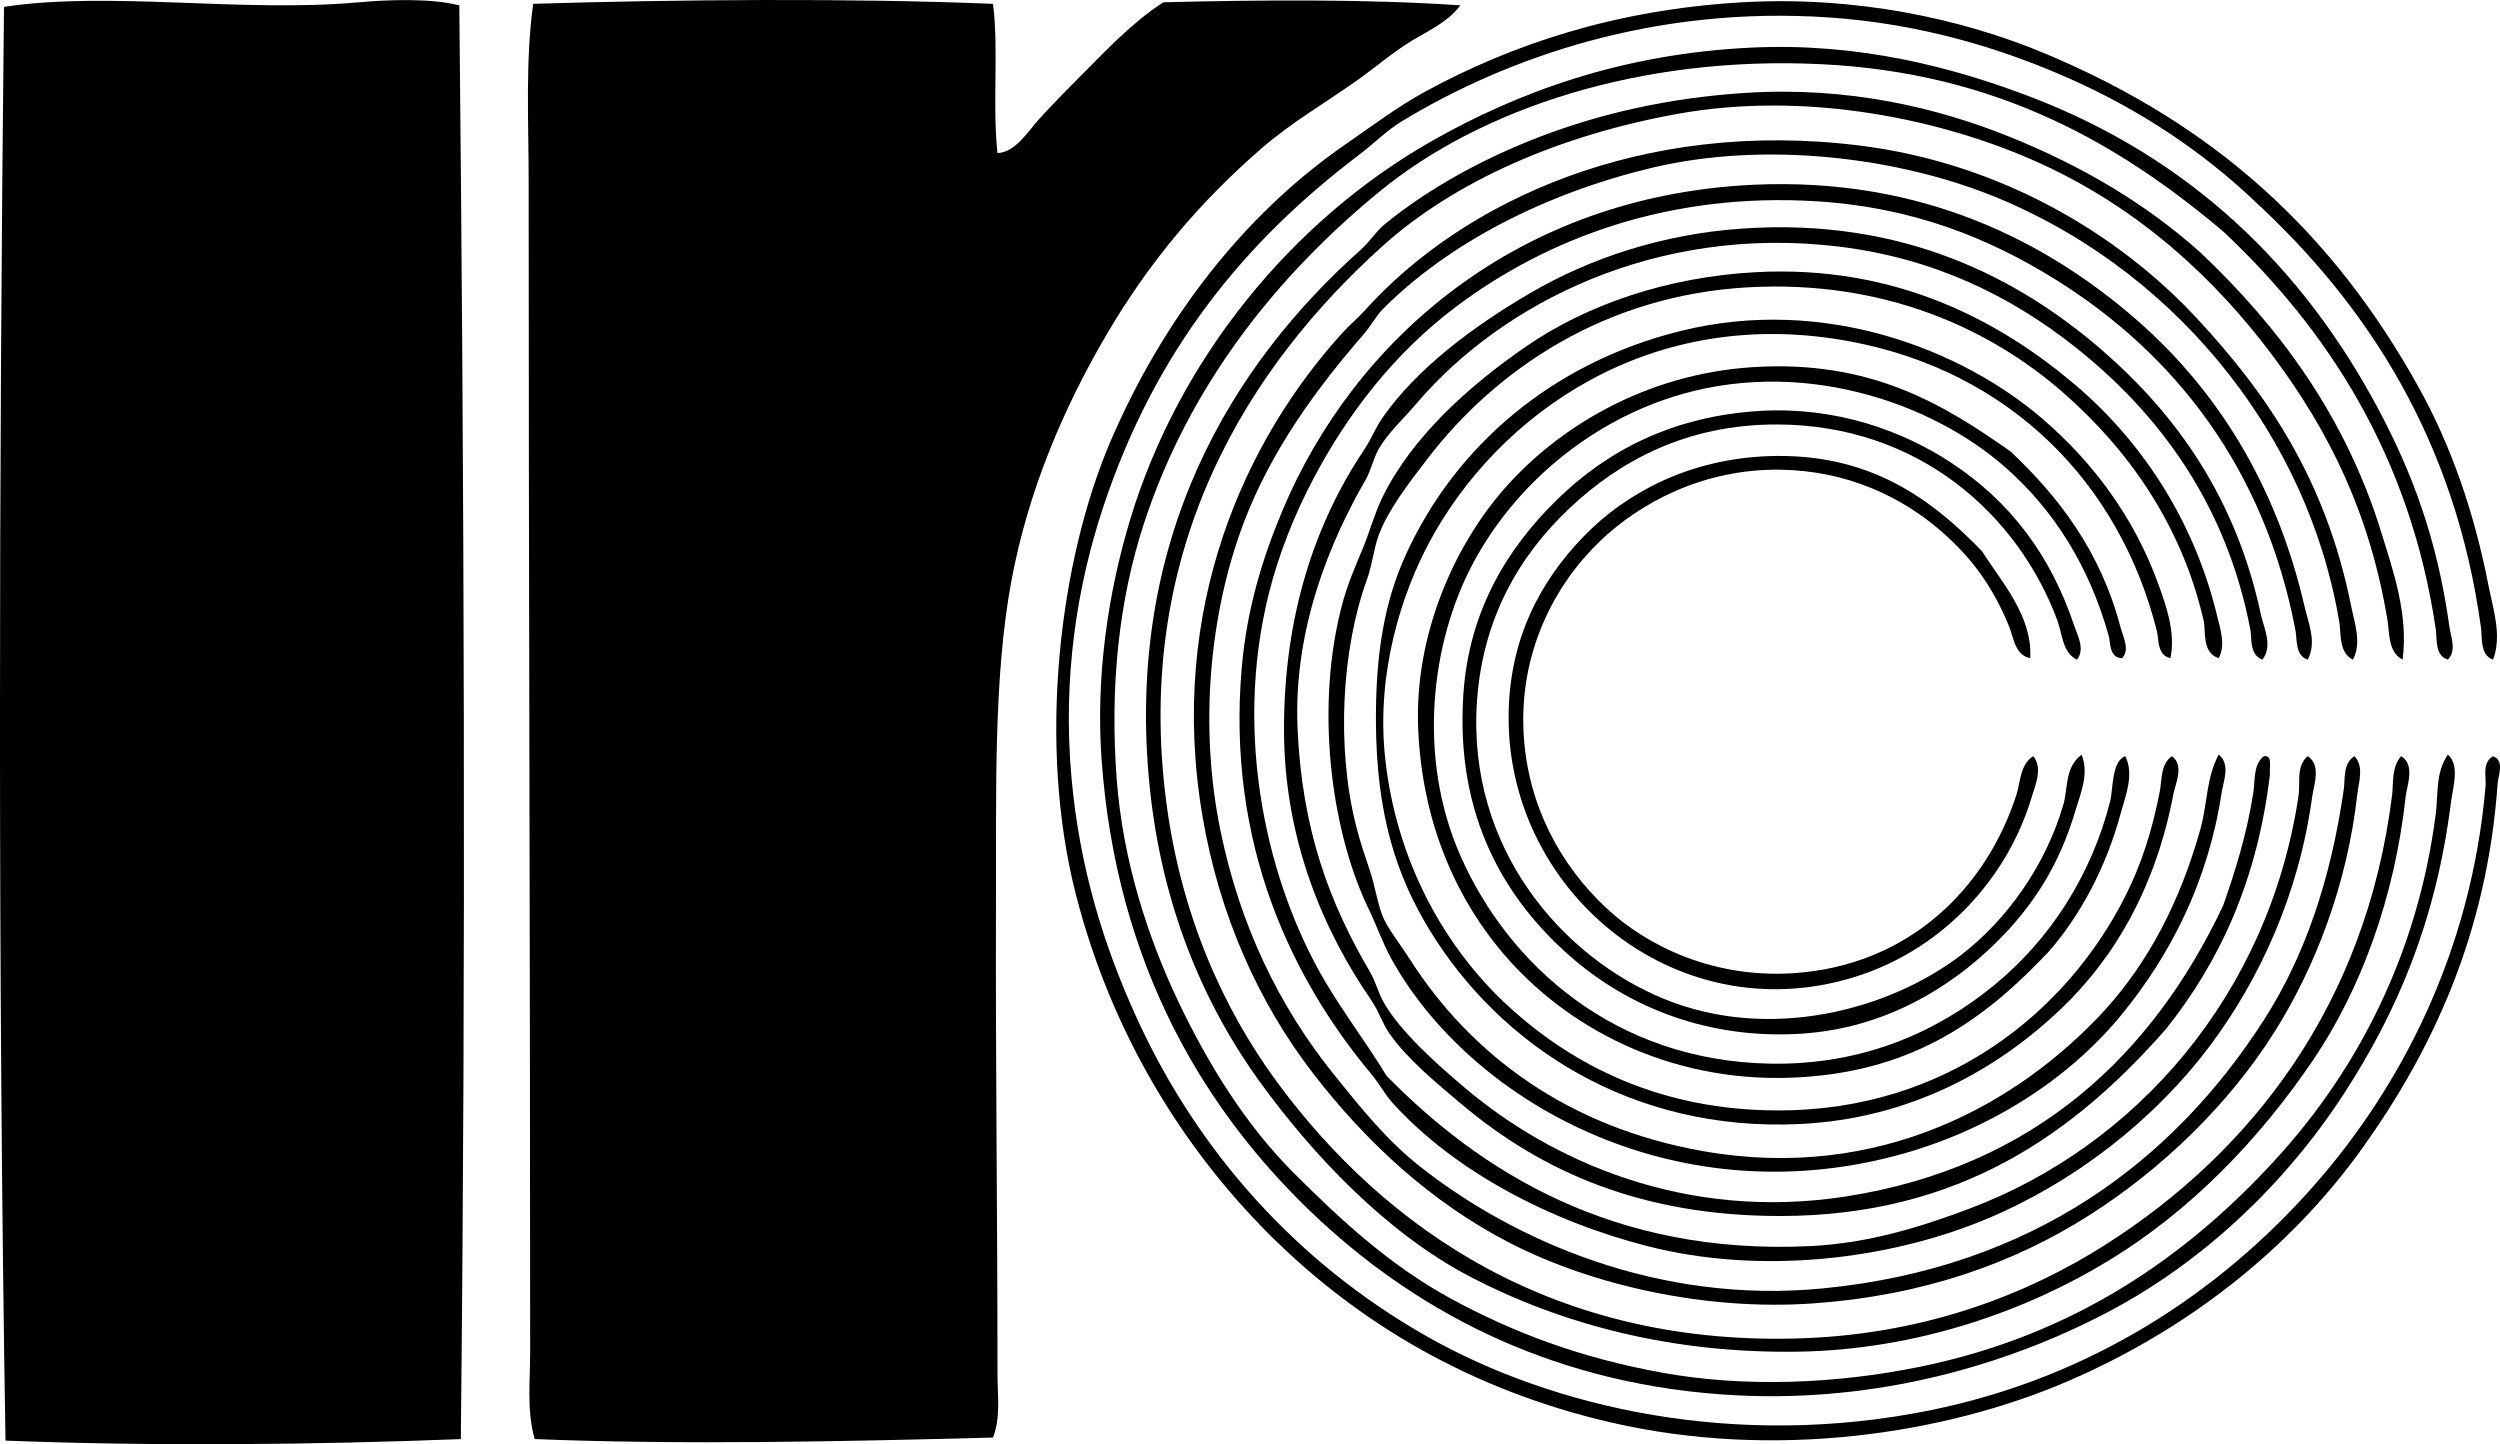 <?xml version="1.0" encoding="iso-8859-1"?>
<!-- Generator: Adobe Illustrator 19.2.0, SVG Export Plug-In . SVG Version: 6.00 Build 0)  -->
<svg version="1.1" xmlns="http://www.w3.org/2000/svg" xmlns:xlink="http://www.w3.org/1999/xlink" x="0px" y="0px"
	 viewBox="0 0 82.762 47.811" style="enable-background:new 0 0 82.762 47.811;" xml:space="preserve">
<g id="International_x5F_Record_x5F_Corporation">
	<path style="fill-rule:evenodd;clip-rule:evenodd;" d="M32.873,0.127c0.194,1.496-0.026,3.335,0.149,4.941
		c0.6-0.023,1.006-0.722,1.397-1.148c0.415-0.451,0.862-0.912,1.298-1.348c0.883-0.883,1.751-1.822,2.795-2.496
		c3.192-0.08,6.765-0.11,9.832,0.101c-0.42,0.566-1.095,0.857-1.647,1.197c-0.602,0.371-1.089,0.798-1.647,1.198
		c-1.119,0.804-2.271,1.457-3.294,2.346c-2.022,1.754-3.708,3.738-5.141,6.188c-1.383,2.365-2.586,5.13-3.144,8.185
		c-0.581,3.183-0.487,6.886-0.499,10.631c-0.017,5.352,0.05,10.368,0.05,15.571c0,0.688,0.11,1.431-0.149,2.097
		c-4.876,0.129-10.303,0.248-15.172,0.05c-0.268-0.934-0.15-1.928-0.15-2.895c0-13.199-0.05-25.869-0.05-38.779
		c0-1.959-0.113-3.92,0.15-5.84C22.389-0.016,28.08-0.067,32.873,0.127z"/>
	<path style="fill-rule:evenodd;clip-rule:evenodd;" d="M15.205,0.178c0.163,15.854,0.221,31.635,0.05,47.463
		c-4.741,0.188-10.203,0.242-15.073,0.05c-0.254-15.382-0.217-32.054-0.05-47.463c3.468-0.531,7.858,0.198,11.728-0.15
		C12.799-0.007,14.233-0.07,15.205,0.178z"/>
	<path style="fill-rule:evenodd;clip-rule:evenodd;" d="M82.533,21.838c-0.438-0.148-0.357-0.739-0.399-1.048
		C81.286,14.573,78.37,10.1,74.647,6.666c-1.738-1.653-3.795-3.019-6.089-4.043c-2.296-1.025-4.982-1.842-8.035-2.047
		c-5.72-0.383-10.595,1.302-14.124,3.444c-0.508,0.309-0.901,0.723-1.397,1.098c-3.848,2.909-6.782,6.534-8.484,11.679
		c-0.874,2.641-1.34,5.665-1.048,8.934c0.267,2.996,1.07,5.572,2.146,7.936c2.04,4.481,5.338,8.149,9.632,10.581
		c4.194,2.375,10.221,3.733,16.62,2.445c5.381-1.083,9.642-3.939,12.727-7.436c2.846-3.226,5.212-7.704,5.689-13.226
		c0.026-0.307-0.125-0.781,0.25-0.998c0.392,0.158,0.167,0.648,0.15,0.898c-0.348,5.014-2.192,8.865-4.442,12.027
		c-2.442,3.432-5.895,6.098-9.832,7.786c-4.017,1.723-9.654,2.599-15.073,1.348c-4.61-1.064-8.364-3.274-11.329-6.238
		c-2.879-2.879-5.223-6.688-6.388-11.229c-1.289-5.022-0.544-11.085,1.147-15.023c1.69-3.935,4.337-7.454,7.786-9.832
		c0.901-0.621,1.725-1.246,2.645-1.746c2.845-1.549,6.274-2.701,10.431-2.945c3.816-0.224,7.328,0.543,10.082,1.697
		c5.642,2.366,9.533,5.94,12.377,11.08c1.033,1.866,1.809,4.042,2.295,6.538C82.533,20.16,82.834,21.036,82.533,21.838z"/>
	<path style="fill-rule:evenodd;clip-rule:evenodd;" d="M81.036,21.838c-0.437-0.139-0.353-0.681-0.399-0.998
		c-0.846-5.744-3.584-9.932-7.037-13.177c-3.423-2.885-7.461-5.258-13.326-5.539C54.267,1.836,49.013,3.61,45.7,6.316
		c-3.387,2.767-6.326,6.402-7.835,11.029c-0.828,2.538-1.125,5.394-0.898,8.435c0.203,2.725,1.039,5.271,2.046,7.387
		c0.965,2.027,2.212,4.059,3.793,5.64c1.591,1.591,3.217,3.094,5.24,4.192c2.065,1.121,4.288,1.958,6.988,2.445
		c2.704,0.489,5.721,0.376,8.534-0.199c5.133-1.05,8.902-3.693,11.878-6.987c2.554-2.826,4.591-6.623,5.191-11.329
		c0.079-0.619-0.011-1.358,0.399-1.946c0.407,0.343,0.164,1.089,0.1,1.597c-0.5,3.95-1.801,6.953-3.544,9.633
		c-1.953,3.002-4.679,5.581-7.836,7.236c-3.345,1.754-7.597,2.973-12.227,2.745c-5.949-0.293-10.478-2.69-13.825-5.789
		c-3.799-3.52-6.75-8.442-7.237-15.272c-0.194-2.728,0.209-5.487,0.948-7.936c1.604-5.309,5.35-9.893,9.982-12.527
		c2.827-1.607,6.275-2.891,10.581-3.094c3.535-0.168,6.657,0.636,9.283,1.646c5.235,2.015,8.959,5.596,11.479,10.331
		c1.102,2.071,1.947,4.288,2.346,7.188C81.131,21.075,81.335,21.532,81.036,21.838z"/>
	<path style="fill-rule:evenodd;clip-rule:evenodd;" d="M79.538,21.838c-0.484-0.244-0.435-0.908-0.499-1.298
		c-0.587-3.547-1.932-6.244-3.743-8.684c-2.002-2.698-4.522-4.967-7.736-6.439c-3.196-1.463-7.732-2.423-12.028-1.647
		c-3.843,0.694-7.347,2.195-9.782,4.393c-4.3,3.878-8.261,9.881-7.137,18.416c0.475,3.605,1.809,6.733,3.693,9.283
		c3.537,4.784,9.164,8.787,17.518,8.435c3.947-0.167,7.264-1.429,9.882-3.095c4.799-3.053,8.613-7.909,9.483-14.872
		c0.049-0.398-0.022-0.939,0.299-1.298c0.479,0.288,0.19,0.976,0.15,1.348c-0.369,3.38-1.505,6.402-3.044,8.684
		c-1.802,2.67-4.071,5.003-6.738,6.638c-2.753,1.689-6.384,2.983-10.331,3.045c-4.131,0.063-7.795-0.881-10.88-2.495
		c-2.757-1.443-5.191-4.025-6.938-6.438c-1.919-2.652-3.247-5.897-3.643-9.732c-0.852-8.246,2.737-14.034,6.987-17.817
		c0.29-0.259,0.507-0.611,0.798-0.849c1.458-1.189,3.272-2.18,5.141-2.894c1.968-0.753,4.227-1.283,6.788-1.447
		c3.413-0.219,6.359,0.49,8.734,1.447c2.456,0.989,4.553,2.243,6.339,3.843c2.567,2.43,4.791,5.384,5.989,9.283
		C79.227,18.909,79.732,20.331,79.538,21.838z"/>
	<path style="fill-rule:evenodd;clip-rule:evenodd;" d="M77.891,21.838c-0.472-0.236-0.385-0.87-0.449-1.248
		c-0.544-3.226-1.926-5.986-3.643-8.185c-1.946-2.492-4.544-4.55-7.636-5.84c-3.223-1.344-7.696-1.924-11.529-0.998
		c-3.488,0.844-6.65,2.465-8.834,4.642c-0.242,0.24-0.411,0.575-0.649,0.849c-1.542,1.774-3.073,3.84-3.993,6.288
		c-1.105,2.941-1.475,6.681-0.749,10.182c0.648,3.123,1.93,5.781,3.743,8.035c0.905,1.125,1.759,2.187,2.845,3.045
		c3.095,2.446,7.895,4.584,13.375,4.042c6.909-0.682,11.568-4.202,14.574-8.883c1.345-2.095,2.214-4.632,2.645-7.637
		c0.049-0.34-0.034-0.852,0.349-1.098c0.333,0.334,0.14,0.885,0.1,1.247c-0.337,3.037-1.417,5.778-2.745,7.886
		c-1.531,2.429-3.748,4.542-6.089,6.039c-2.531,1.619-5.548,2.688-9.183,2.945c-3.521,0.248-7.28-0.583-10.032-1.997
		c-2.64-1.357-4.796-3.375-6.538-5.64c-1.797-2.336-3.088-5.222-3.644-8.484c-1.172-6.891,1.423-12.487,4.642-16.021
		c0.229-0.252,0.518-0.492,0.748-0.749c3.238-3.594,9.129-6.343,16.37-5.439c4.659,0.581,8.553,2.927,11.13,5.689
		c2.382,2.553,4.308,5.402,5.141,9.582C77.948,20.627,78.192,21.295,77.891,21.838z"/>
	<path style="fill-rule:evenodd;clip-rule:evenodd;" d="M76.394,21.838c-0.416-0.137-0.346-0.667-0.399-0.948
		c-1.007-5.336-3.966-9.153-7.936-11.629c-2.205-1.375-4.717-2.393-7.886-2.595c-4.904-0.314-8.96,1.221-11.978,3.493
		c-1.986,1.495-3.563,3.487-4.741,5.739c-0.588,1.124-1.112,2.407-1.447,3.743c-1.197,4.772-0.025,9.644,1.847,12.826
		c0.644,1.096,1.39,2.061,2.046,3.145c3.101,3.165,7.5,5.954,14.024,5.64c1.95-0.093,3.701-0.647,5.291-1.247
		c5.477-2.066,9.891-7.054,10.88-13.675c0.06-0.402-0.09-0.961,0.299-1.298c0.463,0.29,0.201,0.973,0.15,1.348
		c-0.442,3.251-1.757,6.048-3.344,8.185c-1.863,2.509-4.547,4.583-7.437,5.789c-3.279,1.369-7.52,1.849-11.229,0.898
		c-3.257-0.834-6.406-2.498-8.434-4.741c-0.247-0.272-0.437-0.635-0.699-0.948c-2.614-3.132-4.807-7.599-4.292-13.475
		c0.169-1.932,0.683-3.606,1.348-5.191c2.376-5.663,7.787-10.411,15.571-10.78c5.636-0.267,9.776,1.913,12.727,4.492
		c2.631,2.3,4.608,5.437,5.54,9.482C76.416,20.623,76.707,21.276,76.394,21.838z"/>
	<path style="fill-rule:evenodd;clip-rule:evenodd;" d="M74.896,21.838c-0.439-0.171-0.341-0.694-0.399-0.998
		c-0.783-4.09-2.966-7.121-5.839-9.383c-2.112-1.664-4.645-2.913-7.786-3.294c-6.05-0.733-11.156,1.879-13.975,5.191
		c-0.421,0.494-0.939,0.968-1.248,1.497c-0.183,0.314-0.258,0.719-0.449,1.048c-1.161,2.009-2.383,4.914-2.246,8.186
		c0.143,3.395,1.064,5.814,2.396,8.085c0.185,0.316,0.275,0.685,0.449,0.998c0.548,0.987,1.82,2.104,2.695,2.845
		c2.842,2.407,7.289,4.429,12.627,3.594c6.253-0.979,10.151-4.703,12.478-9.633c0.386-1.102,0.785-2.359,0.998-3.743
		c0.063-0.413-0.007-0.931,0.35-1.197c0.303-0.037,0.169,0.363,0.199,0.599c-0.418,3.541-1.686,6.232-3.443,8.435
		c-3.008,3.419-6.797,6.188-12.777,6.188c-4.58,0-7.882-1.465-10.531-3.693c-0.878-0.738-1.816-1.514-2.396-2.345
		c-0.234-0.336-0.356-0.746-0.599-1.099c-1.536-2.228-2.894-5.253-2.894-8.983c0-3.779,1.038-6.833,2.645-9.233
		c0.239-0.356,0.385-0.736,0.599-1.048c1.134-1.647,3.011-3.041,4.891-4.143c2.019-1.184,4.431-1.966,7.037-2.145
		c5.33-0.369,9.166,1.643,11.928,4.042c2.463,2.14,4.419,4.895,5.24,8.734C74.945,20.798,75.252,21.379,74.896,21.838z"/>
	<path style="fill-rule:evenodd;clip-rule:evenodd;" d="M73.449,21.788c-0.565-0.181-0.417-0.89-0.499-1.248
		c-0.722-3.148-2.48-5.643-4.642-7.536c-2.418-2.118-5.926-3.743-10.431-3.493c-4.726,0.262-8.344,2.702-10.63,5.689
		c-0.587,0.767-1.275,1.645-1.597,2.495c-0.172,0.456-0.217,0.997-0.399,1.497c-0.826,2.273-1.027,5.537-0.349,8.186
		c0.123,0.482,0.289,0.968,0.449,1.447c0.161,0.479,0.234,0.999,0.399,1.447c0.166,0.45,0.58,0.947,0.898,1.447
		c2.055,3.228,5.285,5.605,9.732,6.389c5.882,1.035,10.471-1.605,13.276-4.642c1.459-1.6,2.513-3.601,3.194-6.039
		c0.22-0.787,0.188-1.678,0.599-2.445c0.403,0.309,0.152,0.906,0.1,1.247c-0.455,2.999-1.717,5.4-3.294,7.337
		c-1.8,2.209-4.493,3.898-7.486,4.691c-7.438,1.973-14.129-1.836-16.72-6.538c-0.275-0.499-0.475-1.08-0.749-1.648
		c-1.246-2.58-1.78-6.716-0.849-10.131c0.164-0.601,0.409-1.174,0.649-1.747c0.235-0.561,0.4-1.18,0.649-1.696
		c0.975-2.026,2.912-3.752,4.791-5.041c1.964-1.349,4.615-2.287,7.586-2.446c4.633-0.247,8.055,1.608,10.531,3.693
		c2.176,1.835,3.96,4.447,4.741,7.687C73.497,20.795,73.688,21.361,73.449,21.788z"/>
	<path style="fill-rule:evenodd;clip-rule:evenodd;" d="M71.852,21.788c-0.447-0.095-0.379-0.62-0.449-0.898
		c-1.234-4.911-4.871-8.589-10.132-9.583c-6.674-1.26-11.69,2.463-13.924,6.589c-0.932,1.721-1.785,4.33-1.498,7.137
		c0.358,3.492,2.01,6.378,4.093,8.285c2.166,1.983,5.06,3.442,8.934,3.443c5.55,0.001,9.544-3.255,11.479-7.087
		c0.533-1.055,0.894-2.174,1.148-3.494c0.067-0.348,0.019-0.886,0.399-1.147c0.414,0.313,0.117,0.893,0.05,1.247
		c-0.571,3.005-1.883,5.371-3.743,7.138c-2.11,2.004-4.988,3.619-8.634,3.793c-5.604,0.267-9.917-2.625-12.228-6.389
		c-1.142-1.858-1.777-3.895-1.797-6.887c-0.015-2.282,0.279-4.021,0.998-5.59c1.653-3.608,4.857-6.337,9.083-7.387
		c4.776-1.188,9.352,0.623,12.028,2.944c1.615,1.401,2.983,3.197,3.794,5.44C71.713,20.063,72.028,20.939,71.852,21.788z"/>
	<path style="fill-rule:evenodd;clip-rule:evenodd;" d="M70.255,21.788c-0.43,0.004-0.388-0.53-0.449-0.749
		c-0.647-2.298-1.803-4.152-3.444-5.59c-2.425-2.124-6.777-3.666-11.03-2.296c-2.786,0.898-5.175,2.919-6.538,5.44
		c-1.45,2.683-1.869,6.505-0.449,9.732c1.574,3.579,5.089,6.803,10.281,6.887c3.099,0.051,5.548-1.089,7.387-2.595
		c1.854-1.519,3.221-3.638,3.843-6.089c0.104-0.412,0.042-1.317,0.499-1.497c0.309,0.604,0.005,1.319-0.15,1.896
		c-0.476,1.775-1.346,3.397-2.396,4.592c-2.076,2.191-4.384,3.907-8.185,4.142c-4.081,0.253-7.522-1.472-9.682-3.892
		c-1.768-1.981-2.876-4.608-2.995-7.686c-0.117-3.037,1.165-5.944,2.795-7.836c1.808-2.098,4.73-3.865,8.285-4.093
		c3.91-0.249,6.319,1.234,8.535,2.795c1.584,1.489,2.989,3.311,3.643,5.84C70.282,21.085,70.517,21.497,70.255,21.788z"/>
	<path style="fill-rule:evenodd;clip-rule:evenodd;" d="M68.758,21.838c-0.484-0.227-0.487-0.862-0.649-1.298
		c-1.303-3.503-4.588-6.479-9.283-6.488c-3.023-0.005-5.224,1.231-6.838,2.745c-1.645,1.543-2.905,3.616-3.094,6.438
		c-0.327,4.87,2.843,8.46,6.189,9.832c3.501,1.435,7.459,0.367,9.832-1.447c1.533-1.173,2.819-2.998,3.394-4.991
		c0.158-0.548,0.04-1.217,0.599-1.646c0.267,0.625-0.044,1.315-0.2,1.847c-0.535,1.826-1.426,3.197-2.645,4.392
		c-1.545,1.515-3.698,2.812-6.389,2.995c-3.042,0.207-5.737-0.824-7.736-2.596c-2.076-1.841-3.767-4.552-3.494-8.635
		c0.185-2.758,1.439-4.815,3.094-6.438c1.648-1.615,3.821-2.774,6.738-2.945c2.492-0.146,4.686,0.649,6.289,1.697
		c1.985,1.298,3.316,3.076,4.093,5.39C68.77,21.023,69.037,21.488,68.758,21.838z"/>
	<path style="fill-rule:evenodd;clip-rule:evenodd;" d="M67.211,21.788c-0.506-0.087-0.562-0.715-0.699-1.048
		c-0.535-1.307-1.235-2.287-2.295-3.194c-1.261-1.079-3.042-1.968-5.291-1.997c-2.534-0.032-4.621,1.091-5.939,2.347
		c-1.515,1.442-2.711,3.702-2.545,6.438c0.143,2.361,1.237,4.312,2.695,5.69c1.421,1.344,3.636,2.351,6.189,2.196
		c3.847-0.232,6.441-2.807,7.436-5.94c0.123-0.389,0.11-0.973,0.549-1.247c0.324,0.395,0.063,0.97-0.05,1.348
		c-0.827,2.767-2.977,4.987-5.64,5.889c-5.95,2.015-11.664-2.621-11.679-8.484c-0.007-2.616,1.059-4.56,2.495-6.039
		c1.381-1.422,3.466-2.546,6.089-2.646c3.375-0.127,5.424,1.432,7.087,3.145C66.222,19.219,67.292,20.377,67.211,21.788z"/>
</g>
<g id="Layer_1">
</g>
</svg>
